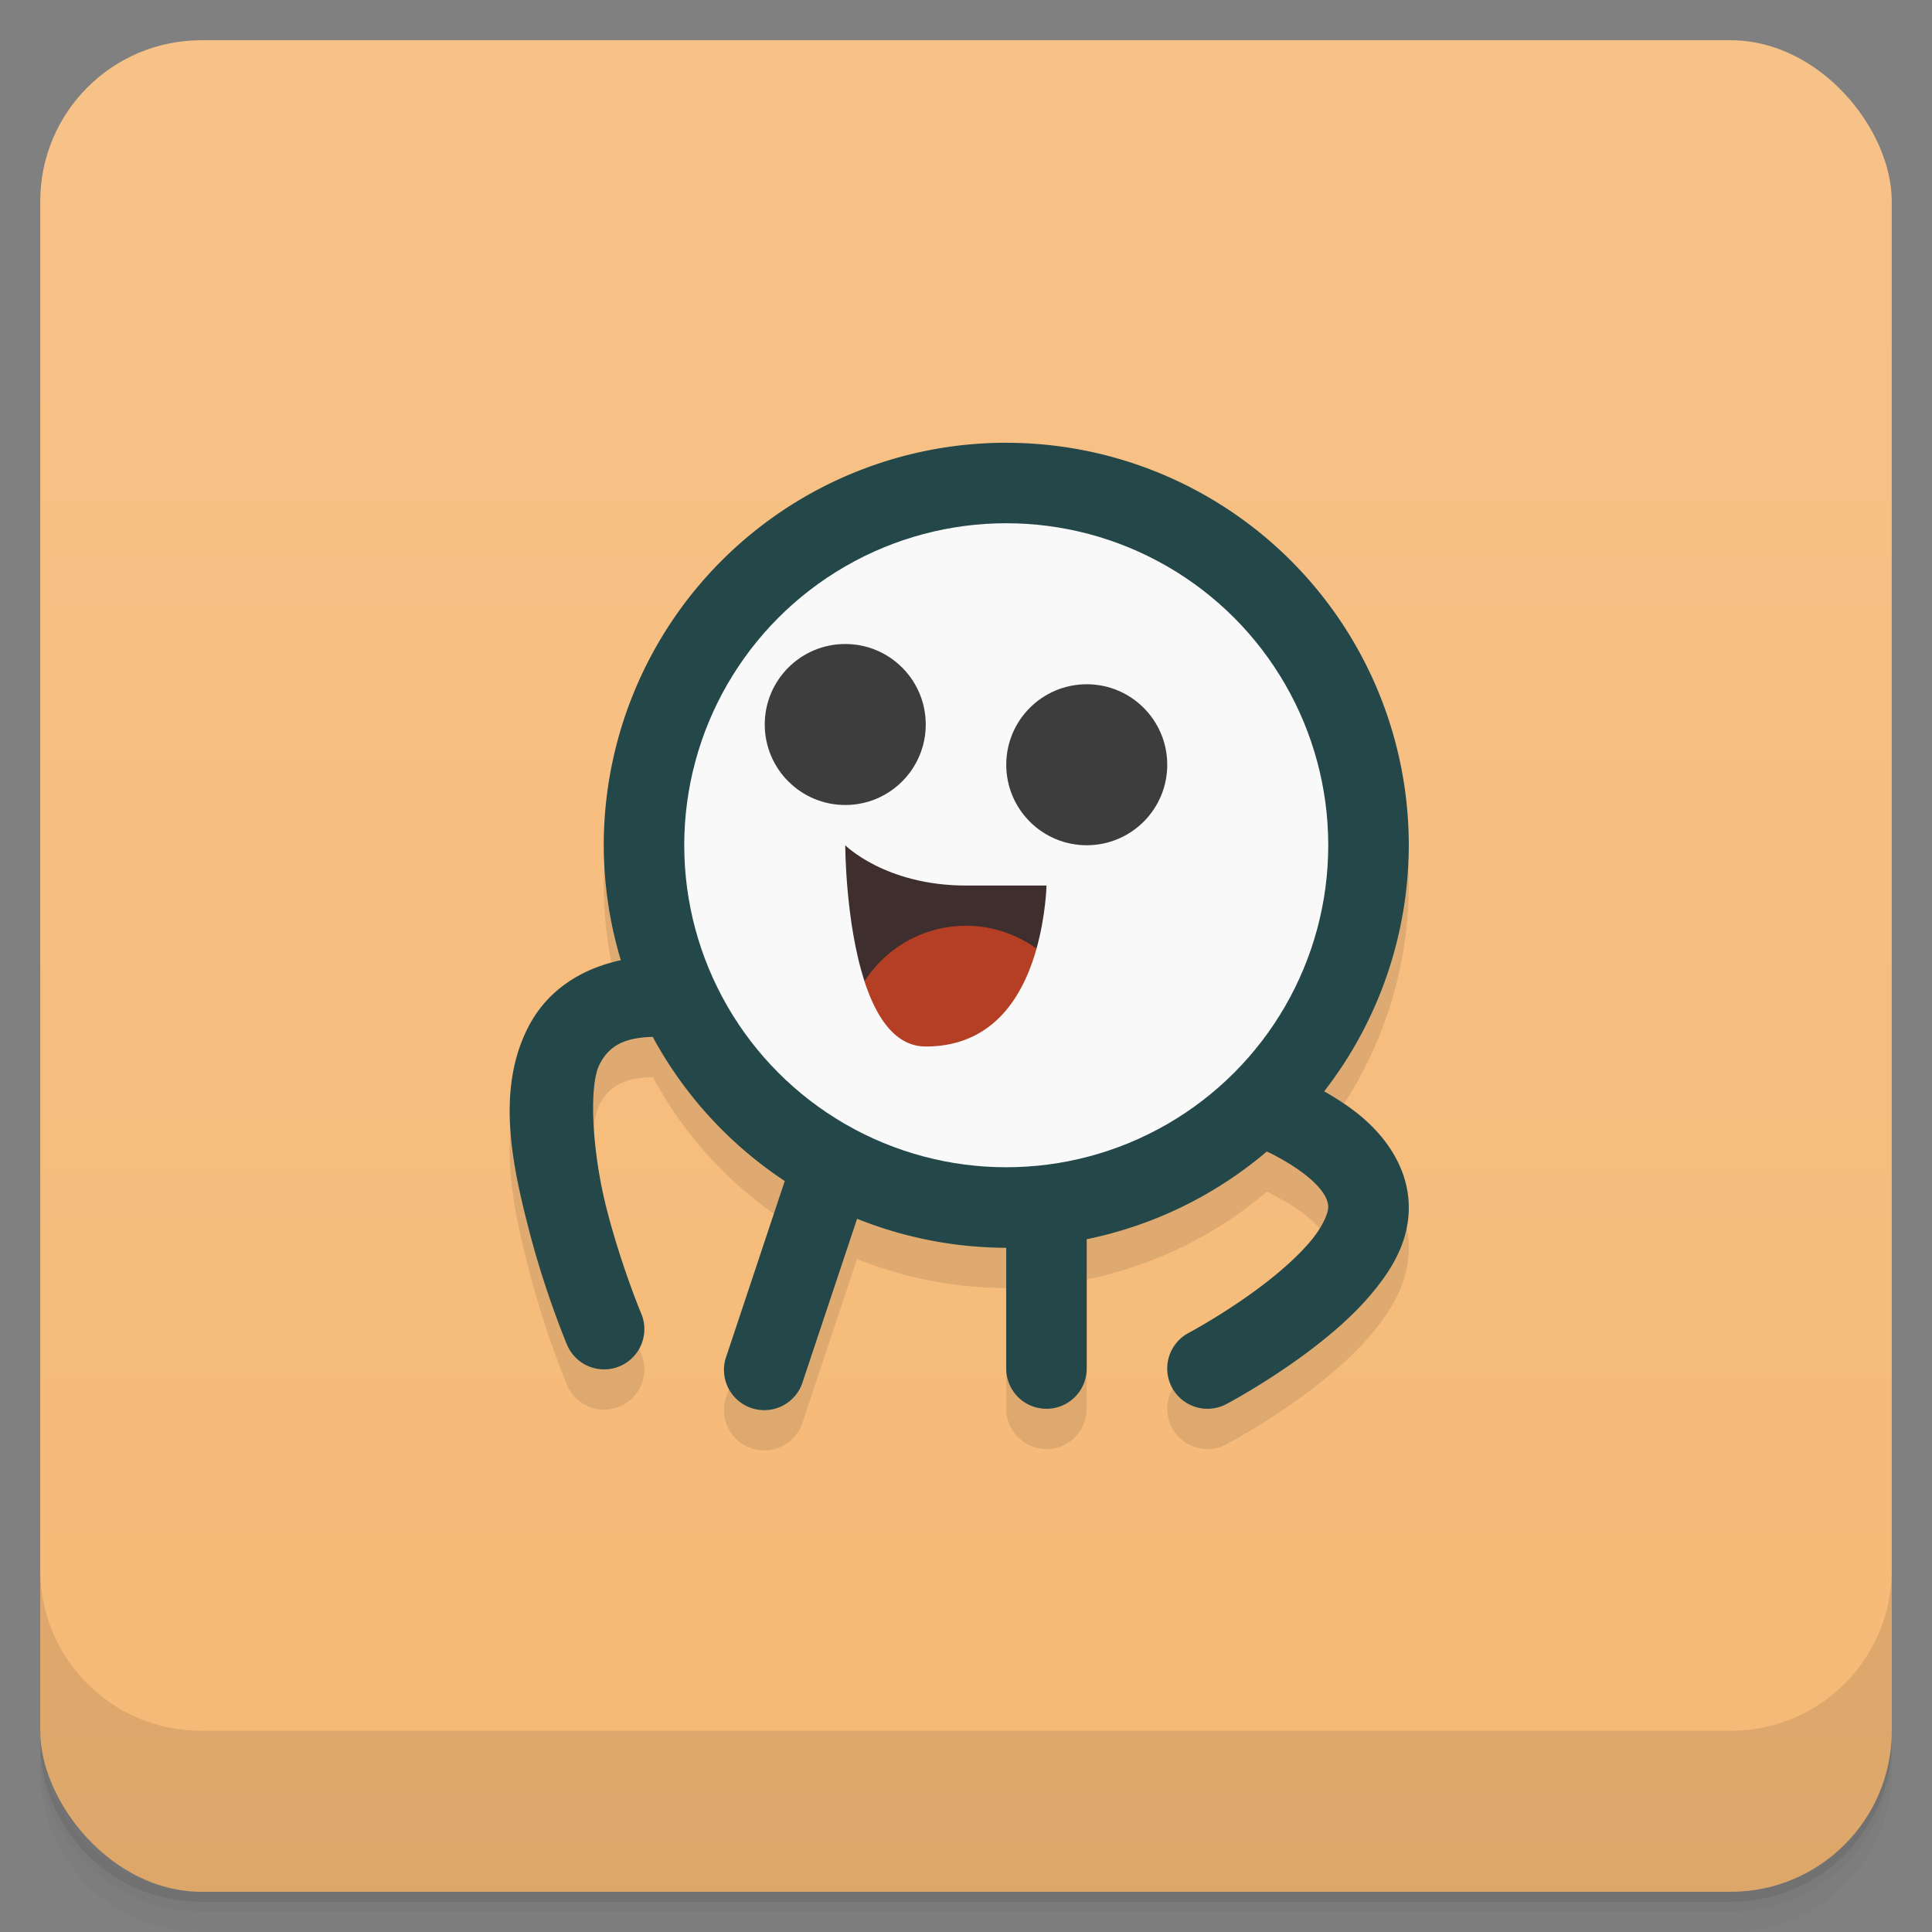 <svg version="1.1" viewBox="0 0 48 48" xmlns="http://www.w3.org/2000/svg">
 <rect x="0" y="0" width="48" height="48" fill="#808080" stroke="none"/>
 <defs>
  <linearGradient id="bg" x2="0" y1="1" y2="47" gradientUnits="userSpaceOnUse">
   <stop style="stop-color:#f7c288" offset="0"/>
   <stop style="stop-color:#f6b976" offset="1"/>
  </linearGradient>
 </defs>
 <path d="m1 43v0.25c0 2.216 1.784 4 4 4h38c2.216 0 4-1.784 4-4v-0.25c0 2.216-1.784 4-4 4h-38c-2.216 0-4-1.784-4-4zm0 0.5v0.5c0 2.216 1.784 4 4 4h38c2.216 0 4-1.784 4-4v-0.5c0 2.216-1.784 4-4 4h-38c-2.216 0-4-1.784-4-4z" style="opacity:.02"/>
 <path d="m1 43.25v0.25c0 2.216 1.784 4 4 4h38c2.216 0 4-1.784 4-4v-0.25c0 2.216-1.784 4-4 4h-38c-2.216 0-4-1.784-4-4z" style="opacity:.05"/>
 <path d="m1 43v0.25c0 2.216 1.784 4 4 4h38c2.216 0 4-1.784 4-4v-0.25c0 2.216-1.784 4-4 4h-38c-2.216 0-4-1.784-4-4z" style="opacity:.1"/>
 <rect x="1" y="1" width="46" height="46" rx="4" style="fill:url(#bg)"/>
 <path d="m1 39v4c0 2.216 1.784 4 4 4h38c2.216 0 4-1.784 4-4v-4c0 2.216-1.784 4-4 4h-38c-2.216 0-4-1.784-4-4z" style="opacity:.1"/>
 <path d="m25 12a10 10 0 0 0-10 10 10 10 0 0 0 0.424 2.856c-0.877 0.189-1.804 0.669-2.318 1.697-0.782 1.563-0.371 3.419 0.031 4.986 0.403 1.568 0.941 2.848 0.941 2.848a1 1 0 1 0 1.844-0.773s-0.487-1.167-0.848-2.572-0.452-3.049-0.18-3.594c0.267-0.534 0.722-0.668 1.322-0.688a10 10 0 0 0 3.281 3.582l-1.447 4.342a1.001 1.001 0 1 0 1.898 0.633l1.346-4.037a10 10 0 0 0 3.705 0.721v3a1 1 0 1 0 2 0v-3.213a10 10 0 0 0 4.473-2.178c0.027 0.013 0.053 0.022 0.08 0.035 0.44 0.22 0.858 0.493 1.115 0.75s0.332 0.439 0.332 0.605c0 0.118-0.106 0.424-0.402 0.791-0.297 0.367-0.744 0.769-1.205 1.121-0.921 0.704-1.859 1.203-1.859 1.203a1 1 0 1 0 0.934 1.77s1.062-0.558 2.141-1.383c0.539-0.412 1.092-0.893 1.545-1.453 0.453-0.56 0.848-1.224 0.848-2.049 0-0.833-0.425-1.527-0.918-2.019-0.361-0.361-0.771-0.63-1.184-0.867a10 10 0 0 0 2.102-6.113 10 10 0 0 0-10-10z" style="opacity:.1;paint-order:stroke fill markers"/>
 <path d="m25 11a10 10 0 0 0-10 10 10 10 0 0 0 0.424 2.856c-0.877 0.189-1.804 0.669-2.318 1.697-0.782 1.563-0.371 3.419 0.031 4.986 0.403 1.568 0.941 2.848 0.941 2.848a1 1 0 1 0 1.844-0.773s-0.487-1.167-0.848-2.572-0.452-3.049-0.18-3.594c0.267-0.534 0.722-0.668 1.322-0.688a10 10 0 0 0 3.281 3.582l-1.447 4.342a1.001 1.001 0 1 0 1.898 0.633l1.346-4.037a10 10 0 0 0 3.705 0.721v3a1 1 0 1 0 2 0v-3.213a10 10 0 0 0 4.473-2.178c0.027 0.013 0.053 0.022 0.08 0.035 0.44 0.22 0.858 0.493 1.115 0.75s0.332 0.439 0.332 0.605c0 0.118-0.106 0.424-0.402 0.791-0.297 0.367-0.744 0.769-1.205 1.121-0.921 0.704-1.859 1.203-1.859 1.203a1 1 0 1 0 0.934 1.77s1.062-0.558 2.141-1.383c0.539-0.412 1.092-0.893 1.545-1.453 0.453-0.56 0.848-1.224 0.848-2.049 0-0.833-0.425-1.527-0.918-2.019-0.361-0.361-0.771-0.63-1.184-0.867a10 10 0 0 0 2.102-6.113 10 10 0 0 0-10-10z" style="fill:#24484a;paint-order:stroke fill markers"/>
 <circle cx="25" cy="21" r="8" style="fill:#f9f9f9;paint-order:stroke fill markers;stroke-linecap:round;stroke-linejoin:round;stroke-width:2"/>
 <path d="m21 21s2e-3 1.92 0.479 3.381l4.273-0.812c0.233-0.835 0.248-1.568 0.248-1.568h-2c-2 0-3-1-3-1z" style="fill:#3e2e2e"/>
 <circle cx="21" cy="18" r="2" style="fill:#3d3d3d;paint-order:stroke fill markers"/>
 <circle cx="27" cy="19" r="2" style="fill:#3d3d3d;paint-order:stroke fill markers"/>
 <path d="m24 23a3 3 0 0 0-2.522 1.381c0.292 0.895 0.761 1.619 1.522 1.619 1.72 0 2.439-1.31 2.752-2.432a3 3 0 0 0-1.752-0.568z" style="fill:#b53f24"/>
</svg>
